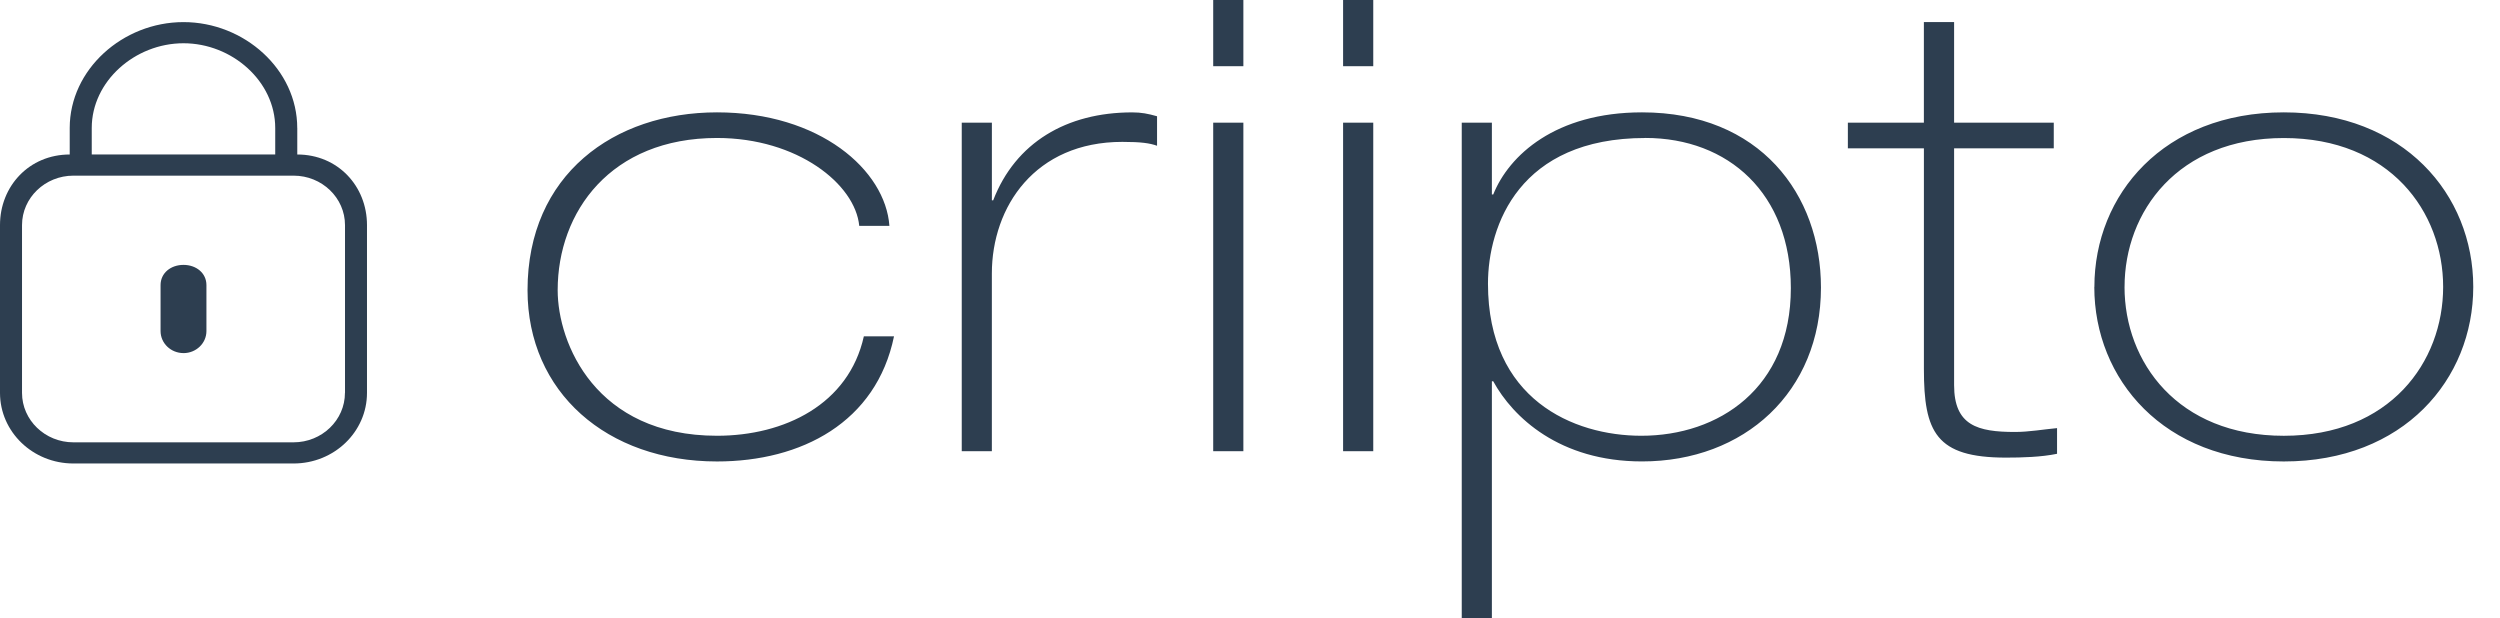 <svg width="89" height="22" viewBox="0 0 89 22" xmlns="http://www.w3.org/2000/svg">
    <g fill="#2D3E50" fill-rule="evenodd">
        <path d="M10.582 4.557c0-2.082-1.885-3.77-4.05-3.77-2.164 0-4.05 1.688-4.05 3.77V5.5C1.04 5.5 0 6.626 0 8.014v5.972c0 1.39 1.17 2.514 2.613 2.514h7.838c1.444 0 2.614-1.125 2.614-2.514V8.014c0-1.388-1.038-2.514-2.482-2.514v-.943zm-7.316 0c0-1.663 1.538-3.017 3.266-3.017 1.73 0 3.266 1.354 3.266 3.017V5.5H3.266v-.943zm9.014 9.43c0 .97-.82 1.76-1.83 1.76H2.614c-1.01 0-1.83-.79-1.83-1.76V8.013c0-.97.82-1.76 1.83-1.76h7.838c1.01 0 1.83.79 1.83 1.76v5.972z"/>
        <path d="M6.532 12.57c-.45 0-.816-.35-.816-.784V10.15c0-.432.365-.72.816-.72.45 0 .817.288.817.72v1.636c0 .434-.367.785-.818.785"/>
        <g>
            <path d="M74.56 10.214C74.56 6.924 77.032 4 81.303 4c4.27 0 6.745 2.924 6.745 6.214 0 3.29-2.475 6.214-6.746 6.214-4.27 0-6.745-2.924-6.745-6.214zm1.073 0c0 2.673 1.89 5.3 5.67 5.3 3.782 0 5.673-2.627 5.673-5.3s-1.89-5.3-5.672-5.3c-3.78 0-5.67 2.627-5.67 5.3zM68.49 4.366h-2.706v.914h2.707v7.858c0 2.24.422 3.153 2.92 3.153.583 0 1.26-.02 1.82-.136v-.914c-.49.046-1.005.137-1.495.137-1.33 0-2.17-.228-2.17-1.667V5.28h3.548v-.914h-3.548V.786H68.49v3.58zm-9.918.547c-4.48 0-5.6 3.108-5.6 5.186 0 4.112 3.033 5.414 5.46 5.414 2.754 0 5.322-1.69 5.322-5.255 0-3.36-2.217-5.347-5.182-5.347zM52.038 22V4.366h1.073v2.558h.048C53.718 5.53 55.375 4 58.456 4c4.2 0 6.37 2.924 6.37 6.237 0 3.723-2.73 6.19-6.37 6.19-2.94 0-4.598-1.575-5.298-2.855h-.047V22H52.04zM47.814 2.357h1.074V0h-1.074v2.357zm0 13.706h1.074V4.366h-1.074v11.697zM43.19 2.357h1.074V0H43.19v2.357zm0 13.706h1.074V4.366H43.19v11.697zm-8.953 0h1.073V9.735c0-2.376 1.54-4.684 4.645-4.684.676 0 .98.047 1.236.138v-1.05c-.325-.092-.56-.138-.885-.138-2.334 0-4.155 1.074-4.948 3.13h-.047V4.366h-1.073v11.697zm-2.574-8.02C31.523 6.057 29.188 4 25.525 4c-3.665 0-6.745 2.216-6.745 6.33 0 3.63 2.823 6.098 6.745 6.098 3.01 0 5.672-1.394 6.302-4.455h-1.074c-.537 2.422-2.825 3.54-5.228 3.54-4.318 0-5.672-3.288-5.672-5.184 0-2.79 1.89-5.417 5.672-5.417 2.87 0 4.924 1.646 5.064 3.13h1.073z"/>
        </g>
    </g>
</svg>